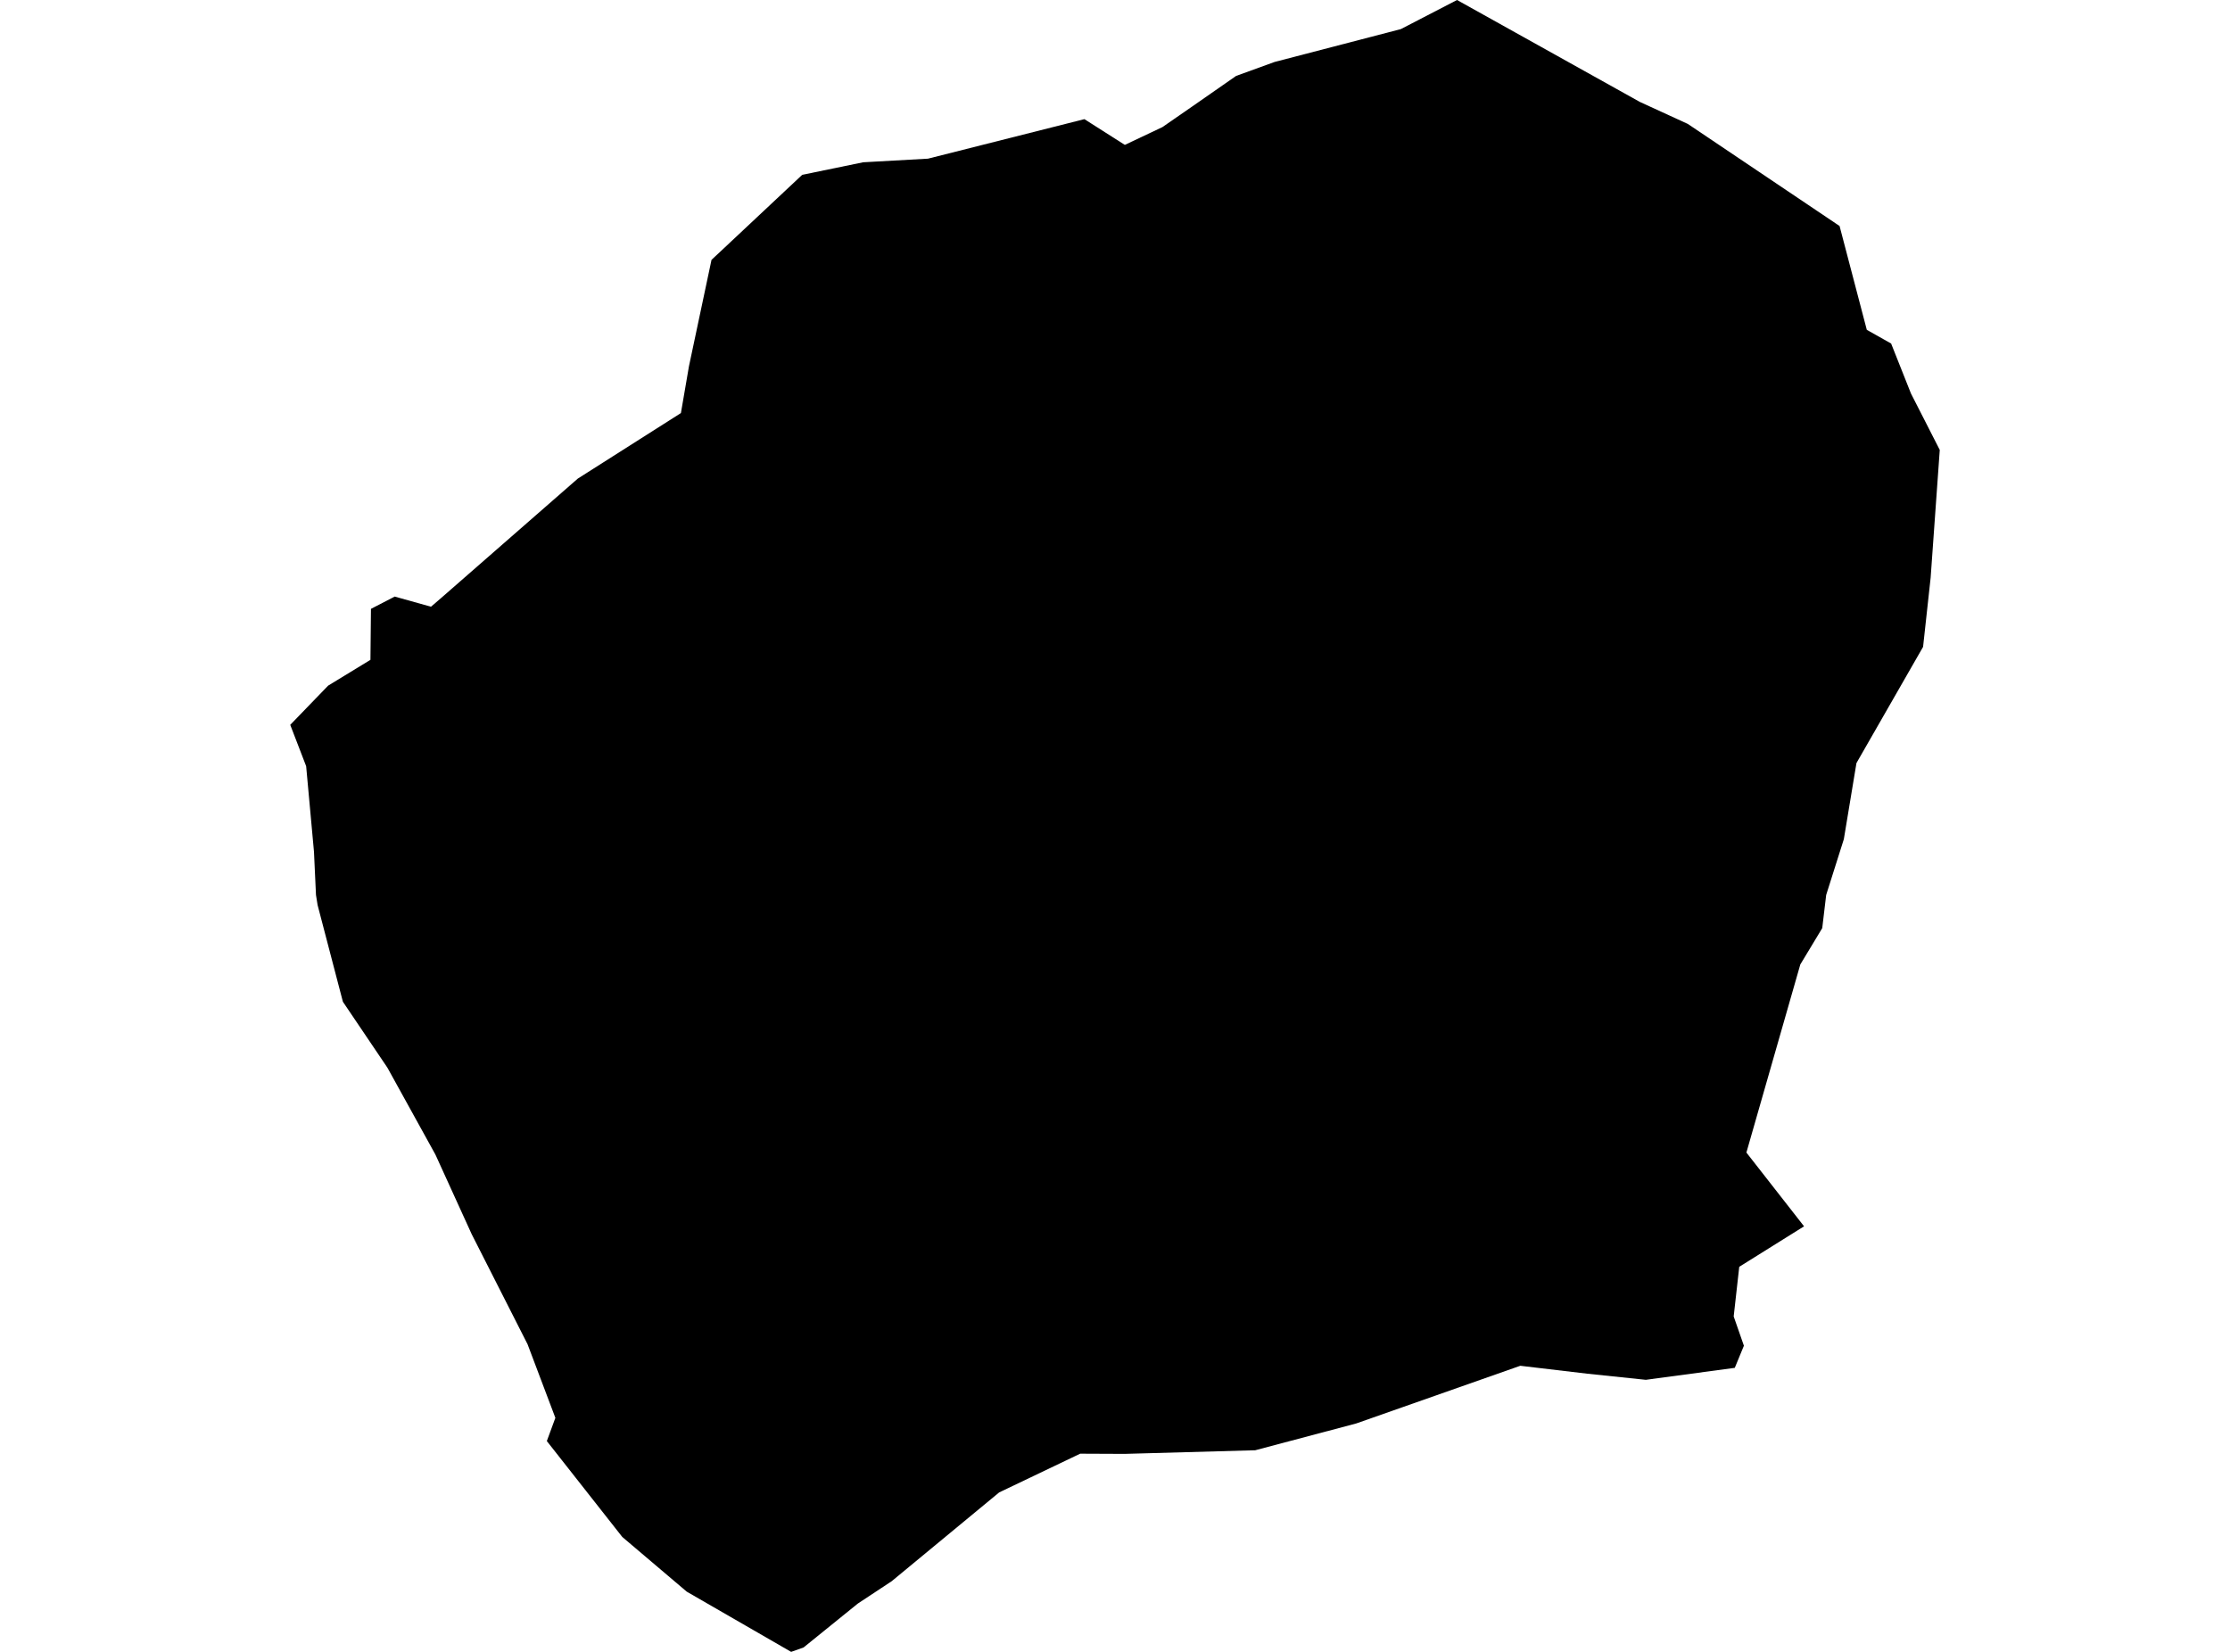 <?xml version='1.0'?>
<svg  baseProfile = 'tiny' width = '540' height = '400' stroke-linecap = 'round' stroke-linejoin = 'round' version='1.1' xmlns='http://www.w3.org/2000/svg'>
<path id='0510901001' title='0510901001'  d='M 445.456 54.726 452.05 79.865 457.94 83.186 462.748 95.293 469.718 108.951 467.51 139.886 465.677 156.645 449.544 184.776 446.49 203.211 442.214 216.712 441.259 224.747 435.949 233.55 422.902 279.066 422.902 279.098 436.857 296.954 421.163 306.759 419.816 318.788 419.832 318.803 419.832 318.819 422.291 325.867 420.082 331.224 398.546 334.122 384.308 332.634 368.144 330.723 328.407 344.694 303.957 351.179 272.334 352.056 261.573 352.009 241.948 361.391 215.916 382.896 207.709 388.315 194.583 398.935 191.576 400 166.296 385.418 150.68 372.167 132.417 348.954 134.484 343.332 127.749 325.507 114.232 298.88 105.43 279.568 93.808 258.532 83.032 242.572 76.907 219.156 76.516 216.712 76.03 206.25 74.135 185.527 70.282 175.519 79.46 166.027 89.704 159.778 89.829 147.435 95.578 144.459 104.364 146.918 106.824 144.804 139.919 115.89 164.886 100.023 166.828 88.715 172.295 62.918 174.628 60.741 194.254 42.337 209.009 39.298 224.718 38.421 262.591 28.851 272.381 35.085 281.481 30.778 288.702 25.781 299.321 18.388 308.64 15.005 339.215 7.048 352.826 0 397.105 24.685 408.711 30.01 445.456 54.726 Z' />
</svg>